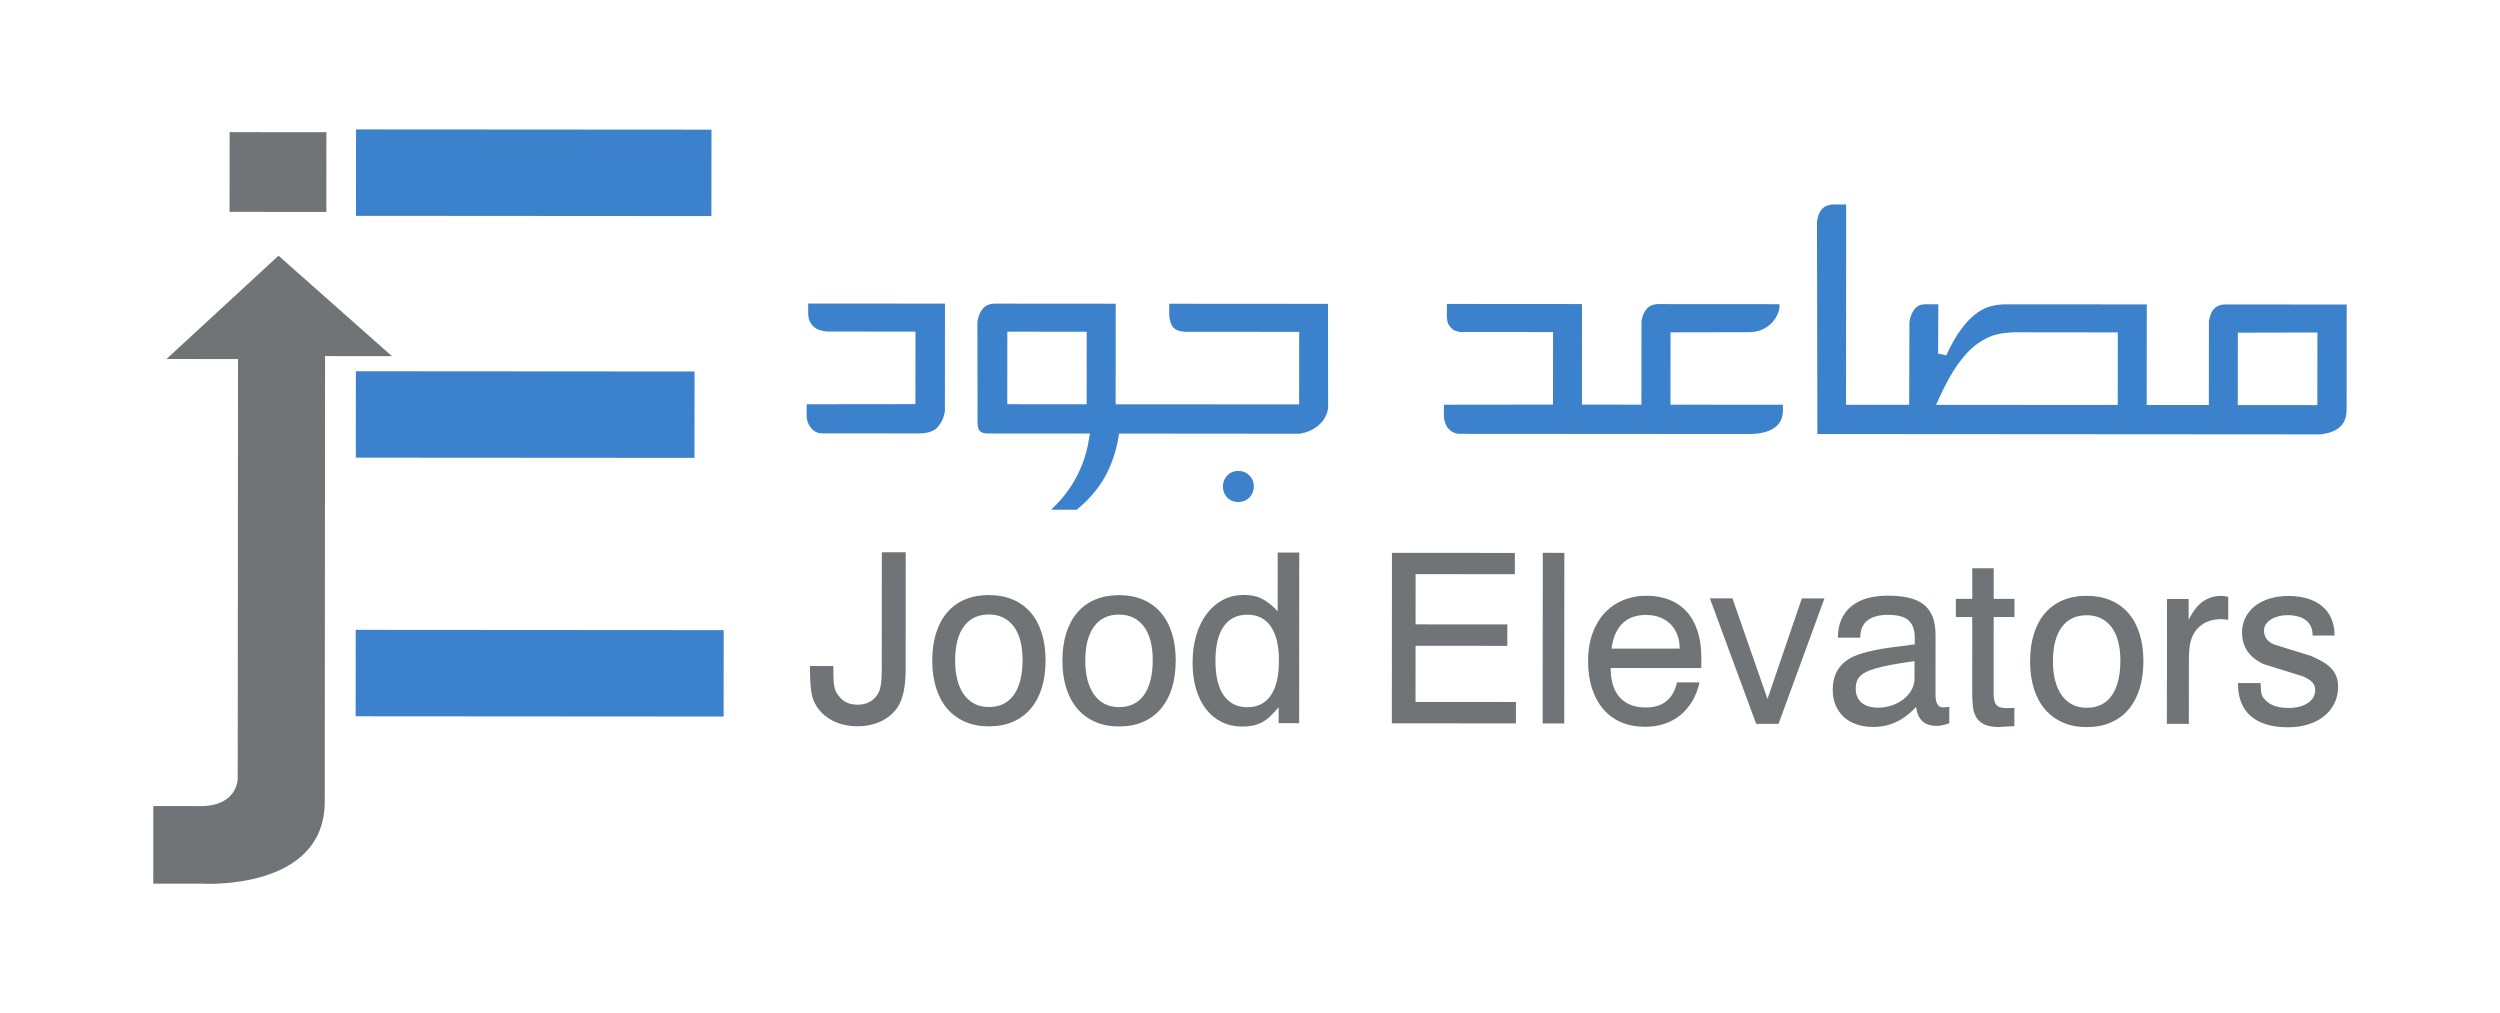 <?xml version="1.0" encoding="UTF-8" standalone="no"?>
<!-- Created with Inkscape (http://www.inkscape.org/) -->

<svg
   version="1.1"
   id="svg1"
   width="334.625"
   height="135.64"
   viewBox="0 0 334.625 135.64"
   sodipodi:docname="goowd.pdf"
   inkscape:export-filename="goowd.svg"
   inkscape:export-xdpi="96"
   inkscape:export-ydpi="96"
   xmlns:inkscape="http://www.inkscape.org/namespaces/inkscape"
   xmlns:sodipodi="http://sodipodi.sourceforge.net/DTD/sodipodi-0.dtd"
   xmlns="http://www.w3.org/2000/svg"
   xmlns:svg="http://www.w3.org/2000/svg">
  <defs
     id="defs1">
    <clipPath
       clipPathUnits="userSpaceOnUse"
       id="clipPath3">
      <path
         d="M 0,101.73 H 250.969 V 0 H 0 Z"
         transform="translate(-32.632,-65.983)"
         id="path3" />
    </clipPath>
    <clipPath
       clipPathUnits="userSpaceOnUse"
       id="clipPath5">
      <path
         d="M 0,101.73 H 250.969 V 0 H 0 Z"
         transform="translate(-71.417,-80.038)"
         id="path5" />
    </clipPath>
    <clipPath
       clipPathUnits="userSpaceOnUse"
       id="clipPath7">
      <path
         d="M 0,101.73 H 250.969 V 0 H 0 Z"
         transform="translate(-69.719,-55.764)"
         id="path7" />
    </clipPath>
    <clipPath
       clipPathUnits="userSpaceOnUse"
       id="clipPath9">
      <path
         d="M 0,101.73 H 250.969 V 0 H 0 Z"
         transform="translate(-32.761,-80.453)"
         id="path9" />
    </clipPath>
    <clipPath
       clipPathUnits="userSpaceOnUse"
       id="clipPath11">
      <path
         d="M 0,101.73 H 250.969 V 0 H 0 Z"
         transform="translate(-81.311,-34.869)"
         id="path11" />
    </clipPath>
    <clipPath
       clipPathUnits="userSpaceOnUse"
       id="clipPath13">
      <path
         d="M 0,101.73 H 250.969 V 0 H 0 Z"
         transform="translate(-95.883,-35.427)"
         id="path13" />
    </clipPath>
    <clipPath
       clipPathUnits="userSpaceOnUse"
       id="clipPath15">
      <path
         d="M 0,101.73 H 250.969 V 0 H 0 Z"
         transform="translate(-108.95,-35.417)"
         id="path15" />
    </clipPath>
    <clipPath
       clipPathUnits="userSpaceOnUse"
       id="clipPath17">
      <path
         d="M 0,101.73 H 250.969 V 0 H 0 Z"
         transform="translate(-125.22,-30.734)"
         id="path17" />
    </clipPath>
    <clipPath
       clipPathUnits="userSpaceOnUse"
       id="clipPath19">
      <path
         d="M 0,101.73 H 250.969 V 0 H 0 Z"
         transform="translate(-139.736,-46.232)"
         id="path19" />
    </clipPath>
    <clipPath
       clipPathUnits="userSpaceOnUse"
       id="clipPath21">
      <path
         d="M 0,101.73 H 250.969 V 0 H 0 Z"
         transform="translate(-154.876,-46.233)"
         id="path21" />
    </clipPath>
    <clipPath
       clipPathUnits="userSpaceOnUse"
       id="clipPath23">
      <path
         d="M 0,101.73 H 250.969 V 0 H 0 Z"
         transform="translate(-168.62,-36.616)"
         id="path23" />
    </clipPath>
    <clipPath
       clipPathUnits="userSpaceOnUse"
       id="clipPath25">
      <path
         d="M 0,101.73 H 250.969 V 0 H 0 Z"
         transform="translate(-176.297,-29.062)"
         id="path25" />
    </clipPath>
    <clipPath
       clipPathUnits="userSpaceOnUse"
       id="clipPath27">
      <path
         d="M 0,101.73 H 250.969 V 0 H 0 Z"
         transform="translate(-192.193,-35.36)"
         id="path27" />
    </clipPath>
    <clipPath
       clipPathUnits="userSpaceOnUse"
       id="clipPath29">
      <path
         d="M 0,101.73 H 250.969 V 0 H 0 Z"
         transform="translate(-196.342,-41.613)"
         id="path29" />
    </clipPath>
    <clipPath
       clipPathUnits="userSpaceOnUse"
       id="clipPath31">
      <path
         d="M 0,101.73 H 250.969 V 0 H 0 Z"
         transform="translate(-206.091,-35.35)"
         id="path31" />
    </clipPath>
    <clipPath
       clipPathUnits="userSpaceOnUse"
       id="clipPath33">
      <path
         d="M 0,101.73 H 250.969 V 0 H 0 Z"
         transform="translate(-217.538,-41.598)"
         id="path33" />
    </clipPath>
    <clipPath
       clipPathUnits="userSpaceOnUse"
       id="clipPath35">
      <path
         d="M 0,101.73 H 250.969 V 0 H 0 Z"
         transform="translate(-224.66,-33.159)"
         id="path35" />
    </clipPath>
    <clipPath
       clipPathUnits="userSpaceOnUse"
       id="clipPath37">
      <path
         d="M 0,101.73 H 250.969 V 0 H 0 Z"
         transform="translate(-82.56,-58.224)"
         id="path37" />
    </clipPath>
    <clipPath
       clipPathUnits="userSpaceOnUse"
       id="clipPath39">
      <path
         d="M 0,101.73 H 250.969 V 0 H 0 Z"
         transform="translate(-124.307,-51.334)"
         id="path39" />
    </clipPath>
    <clipPath
       clipPathUnits="userSpaceOnUse"
       id="clipPath41">
      <path
         d="M 0,101.73 H 250.969 V 0 H 0 Z"
         transform="translate(-101.118,-61.151)"
         id="path41" />
    </clipPath>
    <clipPath
       clipPathUnits="userSpaceOnUse"
       id="clipPath43">
      <path
         d="M 0,101.73 H 250.969 V 0 H 0 Z"
         transform="translate(-146.516,-58.179)"
         id="path43" />
    </clipPath>
    <clipPath
       clipPathUnits="userSpaceOnUse"
       id="clipPath45">
      <path
         d="M 0,101.73 H 250.969 V 0 H 0 Z"
         transform="translate(-202.387,-68.372)"
         id="path45" />
    </clipPath>
  </defs>
  <sodipodi:namedview
     id="namedview1"
     pagecolor="#505050"
     bordercolor="#eeeeee"
     borderopacity="1"
     inkscape:showpageshadow="0"
     inkscape:pageopacity="0"
     inkscape:pagecheckerboard="0"
     inkscape:deskcolor="#505050">
    <inkscape:page
       x="0"
       y="0"
       inkscape:label="1"
       id="page1"
       width="334.625"
       height="135.64"
       margin="17.319 20.509 17.319 20.508"
       bleed="0" />
  </sodipodi:namedview>
  <g
     id="layer-MC0"
     inkscape:groupmode="layer"
     inkscape:label="Layer 1">
    <path
       id="path1"
       d="M 0,0 -36.949,0.026 -36.943,8.703 0.006,8.677 Z"
       style="fill:#3b81cb;fill-opacity:1;fill-rule:nonzero;stroke:none"
       transform="matrix(1.333,0,0,-1.333,96.856,95.91)" />
    <path
       id="path2"
       d="M 0,0 6.713,-0.005 -4.673,10.08 -15.924,-0.293 -8.74,-0.298 -8.77,-42.446 c 0,0 -0.001,-2.744 -3.749,-2.741 l -4.726,0.003 -0.006,-7.79 4.883,-0.003 c 0,0 12.331,-0.773 12.337,8.237 z"
       style="fill:#707477;fill-opacity:1;fill-rule:nonzero;stroke:none"
       transform="matrix(1.333,0,0,-1.333,43.509,47.663)"
       clip-path="url(#clipPath3)" />
    <path
       id="path4"
       d="M 0,0 -35.691,0.025 -35.685,8.703 0.006,8.679 Z"
       style="fill:#3b81cb;fill-opacity:1;fill-rule:nonzero;stroke:none"
       transform="matrix(1.333,0,0,-1.333,95.223,28.923)"
       clip-path="url(#clipPath5)" />
    <path
       id="path6"
       d="M 0,0 -34.008,0.023 -34.002,8.699 0.006,8.675 Z"
       style="fill:#3b81cb;fill-opacity:1;fill-rule:nonzero;stroke:none"
       transform="matrix(1.333,0,0,-1.333,92.959,61.288)"
       clip-path="url(#clipPath7)" />
    <path
       id="path8"
       d="M 0,0 -9.718,0.007 -9.713,8.013 0.006,8.006 Z"
       style="fill:#707477;fill-opacity:1;fill-rule:nonzero;stroke:none"
       transform="matrix(1.333,0,0,-1.333,43.682,28.369)"
       clip-path="url(#clipPath9)" />
    <path
       id="path10"
       d="m 0,0 2.35,-0.002 c 0,-0.465 0.004,-0.857 0.013,-1.168 0.008,-0.312 0.03,-0.575 0.064,-0.784 0.035,-0.213 0.085,-0.396 0.152,-0.548 0.066,-0.155 0.159,-0.307 0.283,-0.456 0.422,-0.618 1.075,-0.925 1.954,-0.926 0.272,0 0.533,0.039 0.786,0.117 0.25,0.081 0.476,0.198 0.679,0.357 0.202,0.158 0.374,0.352 0.516,0.58 0.14,0.229 0.235,0.492 0.29,0.792 0.079,0.379 0.12,0.954 0.121,1.728 L 7.216,11.423 9.617,11.422 9.609,-0.311 C 9.607,-2.089 9.33,-3.378 8.774,-4.178 8.352,-4.783 7.79,-5.248 7.091,-5.568 6.39,-5.889 5.615,-6.05 4.76,-6.049 c -0.596,0 -1.156,0.081 -1.676,0.24 -0.518,0.157 -0.981,0.382 -1.383,0.674 -0.405,0.289 -0.742,0.64 -1.012,1.049 -0.267,0.41 -0.445,0.865 -0.532,1.365 C 0.051,-2.157 -0.001,-1.249 0,0"
       style="fill:#707477;fill-opacity:1;fill-rule:nonzero;stroke:none"
       transform="matrix(1.333,0,0,-1.333,108.414,89.148)"
       clip-path="url(#clipPath11)" />
    <path
       id="path12"
       d="m 0,0 c -0.001,-0.723 0.073,-1.371 0.223,-1.948 0.15,-0.577 0.369,-1.067 0.658,-1.472 0.292,-0.405 0.644,-0.714 1.064,-0.932 0.415,-0.216 0.898,-0.323 1.445,-0.323 1.09,-0.001 1.926,0.408 2.508,1.226 0.581,0.818 0.872,1.988 0.873,3.51 0,0.713 -0.073,1.353 -0.223,1.922 C 6.398,2.548 6.179,3.027 5.889,3.415 5.598,3.803 5.244,4.099 4.826,4.306 4.408,4.513 3.932,4.618 3.396,4.618 2.304,4.619 1.465,4.217 0.879,3.419 0.293,2.618 0.001,1.478 0,0 m -2.296,0.002 c 10e-4,1.038 0.13,1.963 0.391,2.776 0.26,0.814 0.635,1.504 1.123,2.067 0.488,0.561 1.084,0.99 1.79,1.285 0.703,0.294 1.499,0.441 2.39,0.44 0.879,0 1.671,-0.149 2.374,-0.443 C 6.477,5.83 7.075,5.401 7.566,4.839 8.058,4.275 8.434,3.585 8.692,2.771 8.953,1.957 9.081,1.032 9.08,-0.006 9.079,-1.036 8.952,-1.956 8.697,-2.772 8.44,-3.586 8.067,-4.278 7.579,-4.85 7.091,-5.422 6.495,-5.859 5.789,-6.161 5.086,-6.465 4.285,-6.617 3.388,-6.616 c -0.89,0 -1.684,0.153 -2.382,0.458 -0.699,0.303 -1.295,0.739 -1.789,1.307 -0.491,0.569 -0.867,1.263 -1.125,2.082 -0.261,0.818 -0.389,1.741 -0.388,2.771"
       style="fill:#707477;fill-opacity:1;fill-rule:nonzero;stroke:none"
       transform="matrix(1.333,0,0,-1.333,127.844,88.405)"
       clip-path="url(#clipPath13)" />
    <path
       id="path14"
       d="m 0,0 c -0.001,-0.723 0.073,-1.371 0.223,-1.948 0.15,-0.577 0.369,-1.067 0.658,-1.472 0.292,-0.405 0.644,-0.714 1.064,-0.932 0.415,-0.216 0.898,-0.323 1.445,-0.323 1.09,-0.001 1.926,0.408 2.508,1.226 0.581,0.818 0.872,1.988 0.873,3.51 0,0.713 -0.073,1.353 -0.223,1.922 C 6.398,2.548 6.179,3.027 5.889,3.415 5.598,3.803 5.244,4.099 4.826,4.306 4.408,4.513 3.932,4.618 3.396,4.618 2.304,4.619 1.465,4.217 0.879,3.418 0.293,2.618 0.001,1.478 0,0 m -2.296,0.002 c 10e-4,1.038 0.13,1.963 0.391,2.776 0.26,0.814 0.635,1.504 1.123,2.067 0.488,0.561 1.084,0.99 1.79,1.285 0.703,0.294 1.499,0.441 2.39,0.44 0.879,0 1.671,-0.149 2.374,-0.443 C 6.477,5.83 7.075,5.401 7.566,4.839 8.058,4.275 8.434,3.585 8.692,2.771 8.953,1.957 9.081,1.032 9.08,-0.006 9.079,-1.036 8.952,-1.956 8.697,-2.772 8.44,-3.586 8.067,-4.278 7.579,-4.85 7.091,-5.422 6.495,-5.859 5.789,-6.161 5.086,-6.465 4.285,-6.617 3.388,-6.616 c -0.89,0 -1.684,0.153 -2.382,0.458 -0.699,0.303 -1.295,0.739 -1.789,1.307 -0.491,0.569 -0.867,1.263 -1.125,2.082 -0.261,0.818 -0.389,1.741 -0.388,2.771"
       style="fill:#707477;fill-opacity:1;fill-rule:nonzero;stroke:none"
       transform="matrix(1.333,0,0,-1.333,145.266,88.417)"
       clip-path="url(#clipPath15)" />
    <path
       id="path16"
       d="M 0,0 C 1.029,-0.001 1.815,0.397 2.358,1.193 2.898,1.989 3.171,3.147 3.172,4.671 3.173,6.157 2.902,7.298 2.363,8.097 1.821,8.891 1.036,9.292 0.006,9.293 -1.032,9.294 -1.826,8.898 -2.378,8.113 -2.929,7.326 -3.204,6.179 -3.205,4.675 -3.206,3.151 -2.932,1.993 -2.382,1.196 -1.832,0.4 -1.038,0.001 0,0 M 3.043,9.646 3.047,15.533 5.21,15.531 5.198,-1.601 3.139,-1.6 3.141,-0.002 C 2.825,-0.381 2.528,-0.694 2.256,-0.946 1.984,-1.196 1.705,-1.394 1.424,-1.54 1.141,-1.683 0.845,-1.787 0.534,-1.848 0.221,-1.909 -0.13,-1.941 -0.517,-1.941 c -0.764,0.001 -1.454,0.153 -2.065,0.458 -0.612,0.303 -1.134,0.735 -1.568,1.294 -0.435,0.56 -0.77,1.233 -1.002,2.021 -0.235,0.788 -0.35,1.669 -0.349,2.646 0.001,1.004 0.125,1.92 0.372,2.751 0.246,0.831 0.595,1.547 1.044,2.145 0.449,0.599 0.989,1.064 1.618,1.399 0.629,0.332 1.326,0.499 2.092,0.499 0.344,-10e-4 0.659,-0.027 0.951,-0.079 C 0.865,11.14 1.142,11.049 1.407,10.922 1.67,10.794 1.933,10.626 2.199,10.419 2.462,10.212 2.743,9.955 3.043,9.646"
       style="fill:#707477;fill-opacity:1;fill-rule:nonzero;stroke:none"
       transform="matrix(1.333,0,0,-1.333,166.96,94.662)"
       clip-path="url(#clipPath17)" />
    <path
       id="path18"
       d="m 0,0 12.34,-0.009 -10e-4,-2.137 -9.964,0.007 -0.003,-5.043 9.212,-0.006 -10e-4,-2.152 -9.213,0.006 -0.004,-5.635 10.083,-0.007 -10e-4,-2.152 -12.46,0.009 z"
       style="fill:#707477;fill-opacity:1;fill-rule:nonzero;stroke:none"
       transform="matrix(1.333,0,0,-1.333,186.314,73.997)"
       clip-path="url(#clipPath19)" />
    <path
       id="path20"
       d="m 0,0 2.165,-0.001 -0.011,-17.131 -2.166,0.001 z"
       style="fill:#707477;fill-opacity:1;fill-rule:nonzero;stroke:none"
       transform="matrix(1.333,0,0,-1.333,206.501,73.996)"
       clip-path="url(#clipPath21)" />
    <path
       id="path22"
       d="M 0,0 C 0,0.529 -0.082,1.001 -0.249,1.419 -0.417,1.837 -0.647,2.192 -0.943,2.482 -1.236,2.771 -1.589,2.994 -2.002,3.148 -2.418,3.303 -2.87,3.382 -3.362,3.382 -5.369,3.384 -6.53,2.257 -6.849,0.005 Z m 2.164,-1.954 -9.095,0.007 c -0.001,-1.295 0.305,-2.277 0.916,-2.952 0.612,-0.673 1.48,-1.011 2.607,-1.012 1.706,-0.001 2.754,0.838 3.142,2.518 L 1.991,-3.394 C 1.832,-4.097 1.59,-4.724 1.265,-5.274 0.938,-5.822 0.542,-6.29 0.076,-6.671 c -0.468,-0.382 -1,-0.676 -1.598,-0.878 -0.599,-0.202 -1.254,-0.301 -1.968,-0.301 -0.888,10e-4 -1.684,0.151 -2.387,0.457 -0.705,0.303 -1.303,0.74 -1.795,1.315 -0.493,0.571 -0.869,1.265 -1.134,2.08 -0.263,0.814 -0.395,1.734 -0.394,2.764 0,1.021 0.147,1.935 0.439,2.744 0.29,0.809 0.695,1.497 1.214,2.06 0.52,0.561 1.141,0.992 1.861,1.292 0.723,0.297 1.515,0.447 2.377,0.446 0.81,0 1.55,-0.129 2.224,-0.384 C -0.412,4.669 0.166,4.283 0.649,3.767 1.134,3.253 1.508,2.602 1.777,1.814 2.044,1.026 2.179,0.099 2.178,-0.963 Z"
       style="fill:#707477;fill-opacity:1;fill-rule:nonzero;stroke:none"
       transform="matrix(1.333,0,0,-1.333,224.827,86.818)"
       clip-path="url(#clipPath23)" />
    <path
       id="path24"
       d="M 0,0 -4.651,12.609 -2.381,12.607 1.136,2.506 4.588,12.602 6.858,12.601 2.244,-0.002 Z"
       style="fill:#707477;fill-opacity:1;fill-rule:nonzero;stroke:none"
       transform="matrix(1.333,0,0,-1.333,235.063,96.891)"
       clip-path="url(#clipPath25)" />
    <path
       id="path26"
       d="M 0,0 C -0.29,-0.046 -0.557,-0.085 -0.799,-0.119 -1.04,-0.154 -1.284,-0.191 -1.532,-0.23 -1.778,-0.271 -2.04,-0.316 -2.316,-0.368 -2.595,-0.42 -2.912,-0.488 -3.274,-0.566 -3.748,-0.679 -4.153,-0.8 -4.488,-0.928 -4.824,-1.054 -5.096,-1.202 -5.307,-1.37 c -0.211,-0.167 -0.364,-0.361 -0.455,-0.587 -0.092,-0.224 -0.14,-0.49 -0.14,-0.799 -10e-4,-0.605 0.195,-1.077 0.587,-1.412 0.391,-0.334 0.944,-0.502 1.655,-0.502 0.501,-0.001 0.976,0.08 1.42,0.236 0.444,0.159 0.831,0.369 1.162,0.633 0.329,0.265 0.59,0.572 0.787,0.924 0.193,0.35 0.29,0.725 0.29,1.121 z m -7.694,2.356 c 0,0.694 0.118,1.306 0.352,1.832 0.233,0.529 0.568,0.97 1.004,1.327 0.435,0.354 0.962,0.622 1.578,0.798 0.616,0.173 1.311,0.262 2.085,0.262 C -1.882,6.574 -1.188,6.506 -0.59,6.368 0.009,6.231 0.507,6.006 0.909,5.695 1.307,5.381 1.61,4.974 1.812,4.473 2.014,3.971 2.113,3.355 2.113,2.625 L 2.109,-3.355 C 2.108,-4.217 2.363,-4.648 2.874,-4.649 l 0.62,0.054 -0.001,-1.651 C 3.334,-6.299 3.195,-6.34 3.071,-6.37 2.947,-6.401 2.836,-6.429 2.733,-6.448 2.633,-6.472 2.538,-6.485 2.45,-6.49 2.361,-6.494 2.265,-6.496 2.161,-6.496 0.99,-6.495 0.32,-5.861 0.156,-4.592 c -1.216,-1.347 -2.65,-2.02 -4.304,-2.019 -0.608,0 -1.163,0.088 -1.663,0.26 -0.503,0.172 -0.931,0.421 -1.288,0.745 -0.354,0.327 -0.631,0.719 -0.824,1.176 -0.193,0.457 -0.289,0.977 -0.288,1.558 10e-4,1.574 0.696,2.688 2.087,3.338 0.951,0.439 2.584,0.79 4.898,1.052 l 1.253,0.171 0.001,0.607 c 0,0.457 -0.059,0.836 -0.178,1.136 C -0.269,3.73 -0.441,3.97 -0.672,4.151 -0.9,4.332 -1.181,4.46 -1.514,4.534 -1.849,4.609 -2.236,4.648 -2.676,4.648 -3.566,4.649 -4.25,4.458 -4.729,4.082 -5.21,3.703 -5.45,3.127 -5.45,2.354 Z"
       style="fill:#707477;fill-opacity:1;fill-rule:nonzero;stroke:none"
       transform="matrix(1.333,0,0,-1.333,256.257,88.493)"
       clip-path="url(#clipPath27)" />
    <path
       id="path28"
       d="M 0,0 1.65,-0.001 1.652,3.074 3.804,3.073 3.802,-0.003 5.887,-0.004 5.886,-1.826 3.801,-1.824 3.796,-9.426 c -10e-4,-0.301 0.019,-0.549 0.058,-0.747 0.039,-0.198 0.111,-0.355 0.217,-0.475 0.105,-0.119 0.246,-0.202 0.422,-0.25 0.176,-0.048 0.401,-0.074 0.673,-0.075 l 0.714,0.028 -0.002,-1.837 -1.61,-0.09 c -1.304,10e-4 -2.107,0.472 -2.415,1.414 -0.139,0.362 -0.21,1.091 -0.21,2.192 l 0.005,7.443 -1.649,10e-4 z"
       style="fill:#707477;fill-opacity:1;fill-rule:nonzero;stroke:none"
       transform="matrix(1.333,0,0,-1.333,261.789,80.156)"
       clip-path="url(#clipPath29)" />
    <path
       id="path30"
       d="m 0,0 c -0.001,-0.723 0.073,-1.371 0.223,-1.948 0.15,-0.577 0.369,-1.067 0.658,-1.472 0.292,-0.405 0.644,-0.714 1.064,-0.932 0.415,-0.216 0.898,-0.323 1.445,-0.323 1.09,-0.001 1.926,0.408 2.508,1.226 0.581,0.818 0.872,1.988 0.873,3.51 0,0.713 -0.073,1.353 -0.223,1.921 C 6.398,2.548 6.179,3.027 5.889,3.415 5.598,3.803 5.244,4.099 4.826,4.306 4.408,4.513 3.932,4.618 3.396,4.618 2.304,4.619 1.465,4.217 0.879,3.418 0.293,2.618 0.001,1.478 0,0 m -2.296,0.002 c 10e-4,1.038 0.13,1.963 0.391,2.776 0.26,0.814 0.635,1.504 1.123,2.067 0.488,0.561 1.084,0.99 1.79,1.285 0.703,0.293 1.499,0.441 2.39,0.44 0.879,0 1.671,-0.149 2.374,-0.443 C 6.477,5.83 7.075,5.401 7.566,4.839 8.058,4.275 8.434,3.585 8.692,2.771 8.953,1.957 9.081,1.032 9.08,-0.006 9.079,-1.036 8.952,-1.956 8.697,-2.772 8.44,-3.586 8.067,-4.278 7.579,-4.85 7.091,-5.422 6.495,-5.859 5.789,-6.161 5.086,-6.465 4.285,-6.617 3.388,-6.616 c -0.89,0 -1.684,0.153 -2.382,0.458 -0.699,0.303 -1.295,0.739 -1.789,1.307 -0.491,0.569 -0.867,1.263 -1.125,2.082 -0.261,0.818 -0.389,1.741 -0.388,2.771"
       style="fill:#707477;fill-opacity:1;fill-rule:nonzero;stroke:none"
       transform="matrix(1.333,0,0,-1.333,274.788,88.506)"
       clip-path="url(#clipPath31)" />
    <path
       id="path32"
       d="M 0,0 2.176,-0.002 2.175,-2.086 c 0.442,0.878 0.928,1.498 1.462,1.859 C 4.17,0.132 4.773,0.314 5.452,0.314 5.53,0.314 5.62,0.31 5.715,0.299 5.811,0.29 5.957,0.264 6.151,0.22 L 6.149,-2.089 5.463,-2.023 c -0.8,0 -1.477,-0.204 -2.033,-0.613 C 2.875,-3.045 2.509,-3.649 2.332,-4.45 2.245,-4.864 2.201,-5.484 2.2,-6.311 l -0.004,-6.229 -2.205,0.002 z"
       style="fill:#707477;fill-opacity:1;fill-rule:nonzero;stroke:none"
       transform="matrix(1.333,0,0,-1.333,290.051,80.175)"
       clip-path="url(#clipPath33)" />
    <path
       id="path34"
       d="m 0,0 2.283,-0.002 c 0,-0.246 0.006,-0.454 0.021,-0.626 0.011,-0.172 0.035,-0.323 0.065,-0.449 0.031,-0.128 0.079,-0.241 0.144,-0.344 0.067,-0.1 0.152,-0.204 0.259,-0.309 0.5,-0.512 1.261,-0.767 2.282,-0.768 0.818,0 1.474,0.165 1.968,0.495 0.492,0.329 0.738,0.77 0.739,1.325 0,0.263 -0.085,0.501 -0.257,0.714 C 7.332,0.245 7.008,0.457 6.534,0.67 L 2.589,1.9 C 1.136,2.561 0.412,3.63 0.413,5.108 0.413,5.645 0.529,6.137 0.758,6.585 0.986,7.033 1.307,7.418 1.716,7.74 2.125,8.062 2.615,8.31 3.188,8.486 3.76,8.659 4.394,8.748 5.088,8.748 5.773,8.747 6.4,8.662 6.962,8.496 7.525,8.328 8.01,8.08 8.419,7.749 8.828,7.42 9.146,7.004 9.369,6.507 9.593,6.011 9.706,5.432 9.706,4.77 L 7.501,4.772 c 0,0.39 -0.067,0.712 -0.204,0.971 C 7.16,6.004 6.975,6.211 6.742,6.37 6.51,6.529 6.242,6.645 5.937,6.714 5.633,6.784 5.319,6.821 4.993,6.822 4.669,6.822 4.362,6.783 4.077,6.709 3.791,6.635 3.541,6.529 3.323,6.392 3.108,6.255 2.936,6.094 2.809,5.905 2.681,5.715 2.618,5.511 2.617,5.291 2.617,4.606 2.978,4.124 3.698,3.852 L 7.367,2.715 C 7.815,2.521 8.207,2.325 8.542,2.125 8.877,1.929 9.155,1.709 9.379,1.465 9.603,1.223 9.773,0.953 9.886,0.653 10.001,0.354 10.057,0.006 10.057,-0.39 10.056,-0.969 9.941,-1.506 9.705,-2 9.474,-2.492 9.141,-2.918 8.708,-3.279 8.279,-3.638 7.75,-3.923 7.125,-4.129 6.5,-4.335 5.801,-4.439 5.027,-4.439 3.39,-4.438 2.143,-4.063 1.284,-3.313 0.427,-2.564 -0.001,-1.46 0,0"
       style="fill:#707477;fill-opacity:1;fill-rule:nonzero;stroke:none"
       transform="matrix(1.333,0,0,-1.333,299.546,91.428)"
       clip-path="url(#clipPath35)" />
    <path
       id="path36"
       d="M 0,0 C -0.237,0 -0.459,0.046 -0.648,0.142 -0.853,0.251 -1.025,0.388 -1.149,0.564 -1.303,0.75 -1.421,0.961 -1.499,1.22 -1.583,1.468 -1.598,1.747 -1.583,2.029 l 10e-4,0.895 10.921,0.012 0.005,7.284 -8.91,0.007 c -0.201,0.026 -0.451,0.074 -0.699,0.146 -0.224,0.067 -0.413,0.17 -0.581,0.314 -0.172,0.148 -0.322,0.339 -0.441,0.601 -0.109,0.248 -0.156,0.581 -0.143,0.992 v 0.762 L 12.306,13.032 12.298,2.218 C 12.195,1.606 11.958,1.052 11.561,0.614 11.193,0.216 10.582,0.01 9.761,-0.007 Z"
       style="fill:#3b81cb;fill-opacity:1;fill-rule:nonzero;stroke:none"
       transform="matrix(1.333,0,0,-1.333,110.08,58.009)"
       clip-path="url(#clipPath37)" />
    <path
       id="path38"
       d="m 0,0 c -0.446,0 -0.81,0.149 -1.103,0.447 -0.3,0.298 -0.437,0.673 -0.437,1.136 0,0.203 0.042,0.412 0.12,0.594 0.077,0.19 0.19,0.355 0.327,0.503 0.131,0.135 0.285,0.243 0.468,0.319 0.185,0.083 0.399,0.122 0.627,0.122 0.448,0 0.816,-0.155 1.11,-0.447 0.3,-0.303 0.45,-0.653 0.45,-1.093 C 1.561,1.348 1.52,1.146 1.444,0.941 1.361,0.759 1.254,0.589 1.11,0.445 0.96,0.3 0.805,0.193 0.614,0.119 0.427,0.037 0.229,0 0,0"
       style="fill:#3b81cb;fill-opacity:1;fill-rule:nonzero;stroke:none"
       transform="matrix(1.333,0,0,-1.333,165.743,67.195)"
       clip-path="url(#clipPath39)" />
    <path
       id="path40"
       d="m 0,0 7.97,-0.006 0.005,7.285 -7.97,0.005 z m 4.404,-10.591 c 0.22,0.211 0.436,0.424 0.656,0.657 0.507,0.533 0.962,1.115 1.383,1.766 0.416,0.644 0.778,1.357 1.087,2.134 0.293,0.766 0.537,1.643 0.686,2.585 l 0.081,0.503 -10.227,0.007 c -0.423,0 -0.655,0.085 -0.816,0.244 -0.189,0.209 -0.276,0.588 -0.239,1.115 L -3,8.307 c 0.085,0.527 0.279,0.99 0.567,1.31 0.259,0.3 0.621,0.457 1.088,0.485 L 10.887,10.093 10.88,-0.008 29.307,-0.02 29.312,7.266 17.801,7.274 c -0.219,0.013 -0.448,0.055 -0.639,0.12 -0.183,0.059 -0.333,0.153 -0.464,0.29 -0.137,0.144 -0.241,0.34 -0.326,0.592 -0.078,0.268 -0.121,0.623 -0.11,1.049 v 0.764 l 15.942,-0.011 0.013,-10.49 C 32.118,-1.034 31.831,-1.591 31.334,-2.048 30.838,-2.509 30.171,-2.826 29.373,-2.965 L 11.226,-2.948 11.169,-3.311 C 10.909,-4.835 10.429,-6.21 9.734,-7.417 9.057,-8.577 8.131,-9.647 6.97,-10.593 Z"
       style="fill:#3b81cb;fill-opacity:1;fill-rule:nonzero;stroke:none"
       transform="matrix(1.333,0,0,-1.333,134.824,54.105)"
       clip-path="url(#clipPath41)" />
    <path
       id="path42"
       d="m 0,0 c -0.242,0 -0.45,0.057 -0.638,0.155 -0.208,0.102 -0.38,0.253 -0.528,0.429 -0.139,0.179 -0.246,0.405 -0.315,0.655 -0.085,0.257 -0.1,0.534 -0.085,0.838 l 0.001,0.847 10.954,0.012 0.005,7.284 -9.387,0.007 c -0.189,0.046 -0.431,0.113 -0.618,0.196 -0.481,0.436 -0.548,0.612 -0.596,0.843 -0.056,0.27 -0.078,0.611 -0.056,1.014 l 10e-4,0.762 13.563,-0.01 -0.007,-10.098 5.972,-0.004 0.006,8.362 c 0.066,0.496 0.249,0.935 0.528,1.253 0.267,0.302 0.616,0.454 1.064,0.482 L 32.13,13.019 V 12.636 C 31.986,11.946 31.655,11.365 31.112,10.91 30.566,10.458 29.919,10.232 29.125,10.207 L 21.192,10.193 21.187,2.928 32.478,2.92 V 2.404 C 32.477,1.947 32.394,1.566 32.229,1.277 32.046,0.966 31.83,0.729 31.551,0.561 31.262,0.37 30.922,0.231 30.548,0.142 30.152,0.047 29.749,-0.003 29.357,-0.02 Z"
       style="fill:#3b81cb;fill-opacity:1;fill-rule:nonzero;stroke:none"
       transform="matrix(1.333,0,0,-1.333,195.354,58.068)"
       clip-path="url(#clipPath43)" />
    <path
       id="path44"
       d="m 0,0 c -0.609,0 -1.206,-0.06 -1.796,-0.182 -0.681,-0.141 -1.349,-0.44 -2.035,-0.93 -0.666,-0.465 -1.313,-1.135 -1.971,-2.042 -0.645,-0.892 -1.301,-2.077 -1.951,-3.52 l -0.279,-0.611 18.243,-0.013 0.005,7.287 z m 22.269,-0.039 -0.005,-7.267 7.991,-0.006 0.005,7.291 z m -42.218,-10.178 -0.042,21.287 c 0.186,1.504 0.993,1.727 1.579,1.766 l 1.354,-10e-4 -0.014,-20.114 6.34,-0.004 0.027,8.324 c 0.079,0.512 0.255,0.975 0.528,1.312 0.248,0.289 0.575,0.446 1.012,0.463 l 1.36,-10e-4 -0.021,-4.953 0.821,-0.182 c 0.508,1.123 1.037,2.039 1.556,2.713 0.527,0.69 1.032,1.197 1.531,1.551 0.485,0.346 0.984,0.58 1.454,0.691 0.496,0.119 0.99,0.176 1.478,0.175 L 13.126,2.801 13.119,-7.3 19.36,-7.304 19.366,1.084 c 0.21,1.464 0.985,1.683 1.553,1.711 L 33.2,2.787 33.193,-7.767 c 0,-0.404 -0.07,-0.755 -0.188,-1.053 -0.124,-0.283 -0.29,-0.513 -0.507,-0.705 -0.218,-0.202 -0.49,-0.356 -0.808,-0.471 -0.331,-0.124 -0.692,-0.202 -1.073,-0.256 z"
       style="fill:#3b81cb;fill-opacity:1;fill-rule:nonzero;stroke:none"
       transform="matrix(1.333,0,0,-1.333,269.849,44.477)"
       clip-path="url(#clipPath45)" />
  </g>
</svg>
